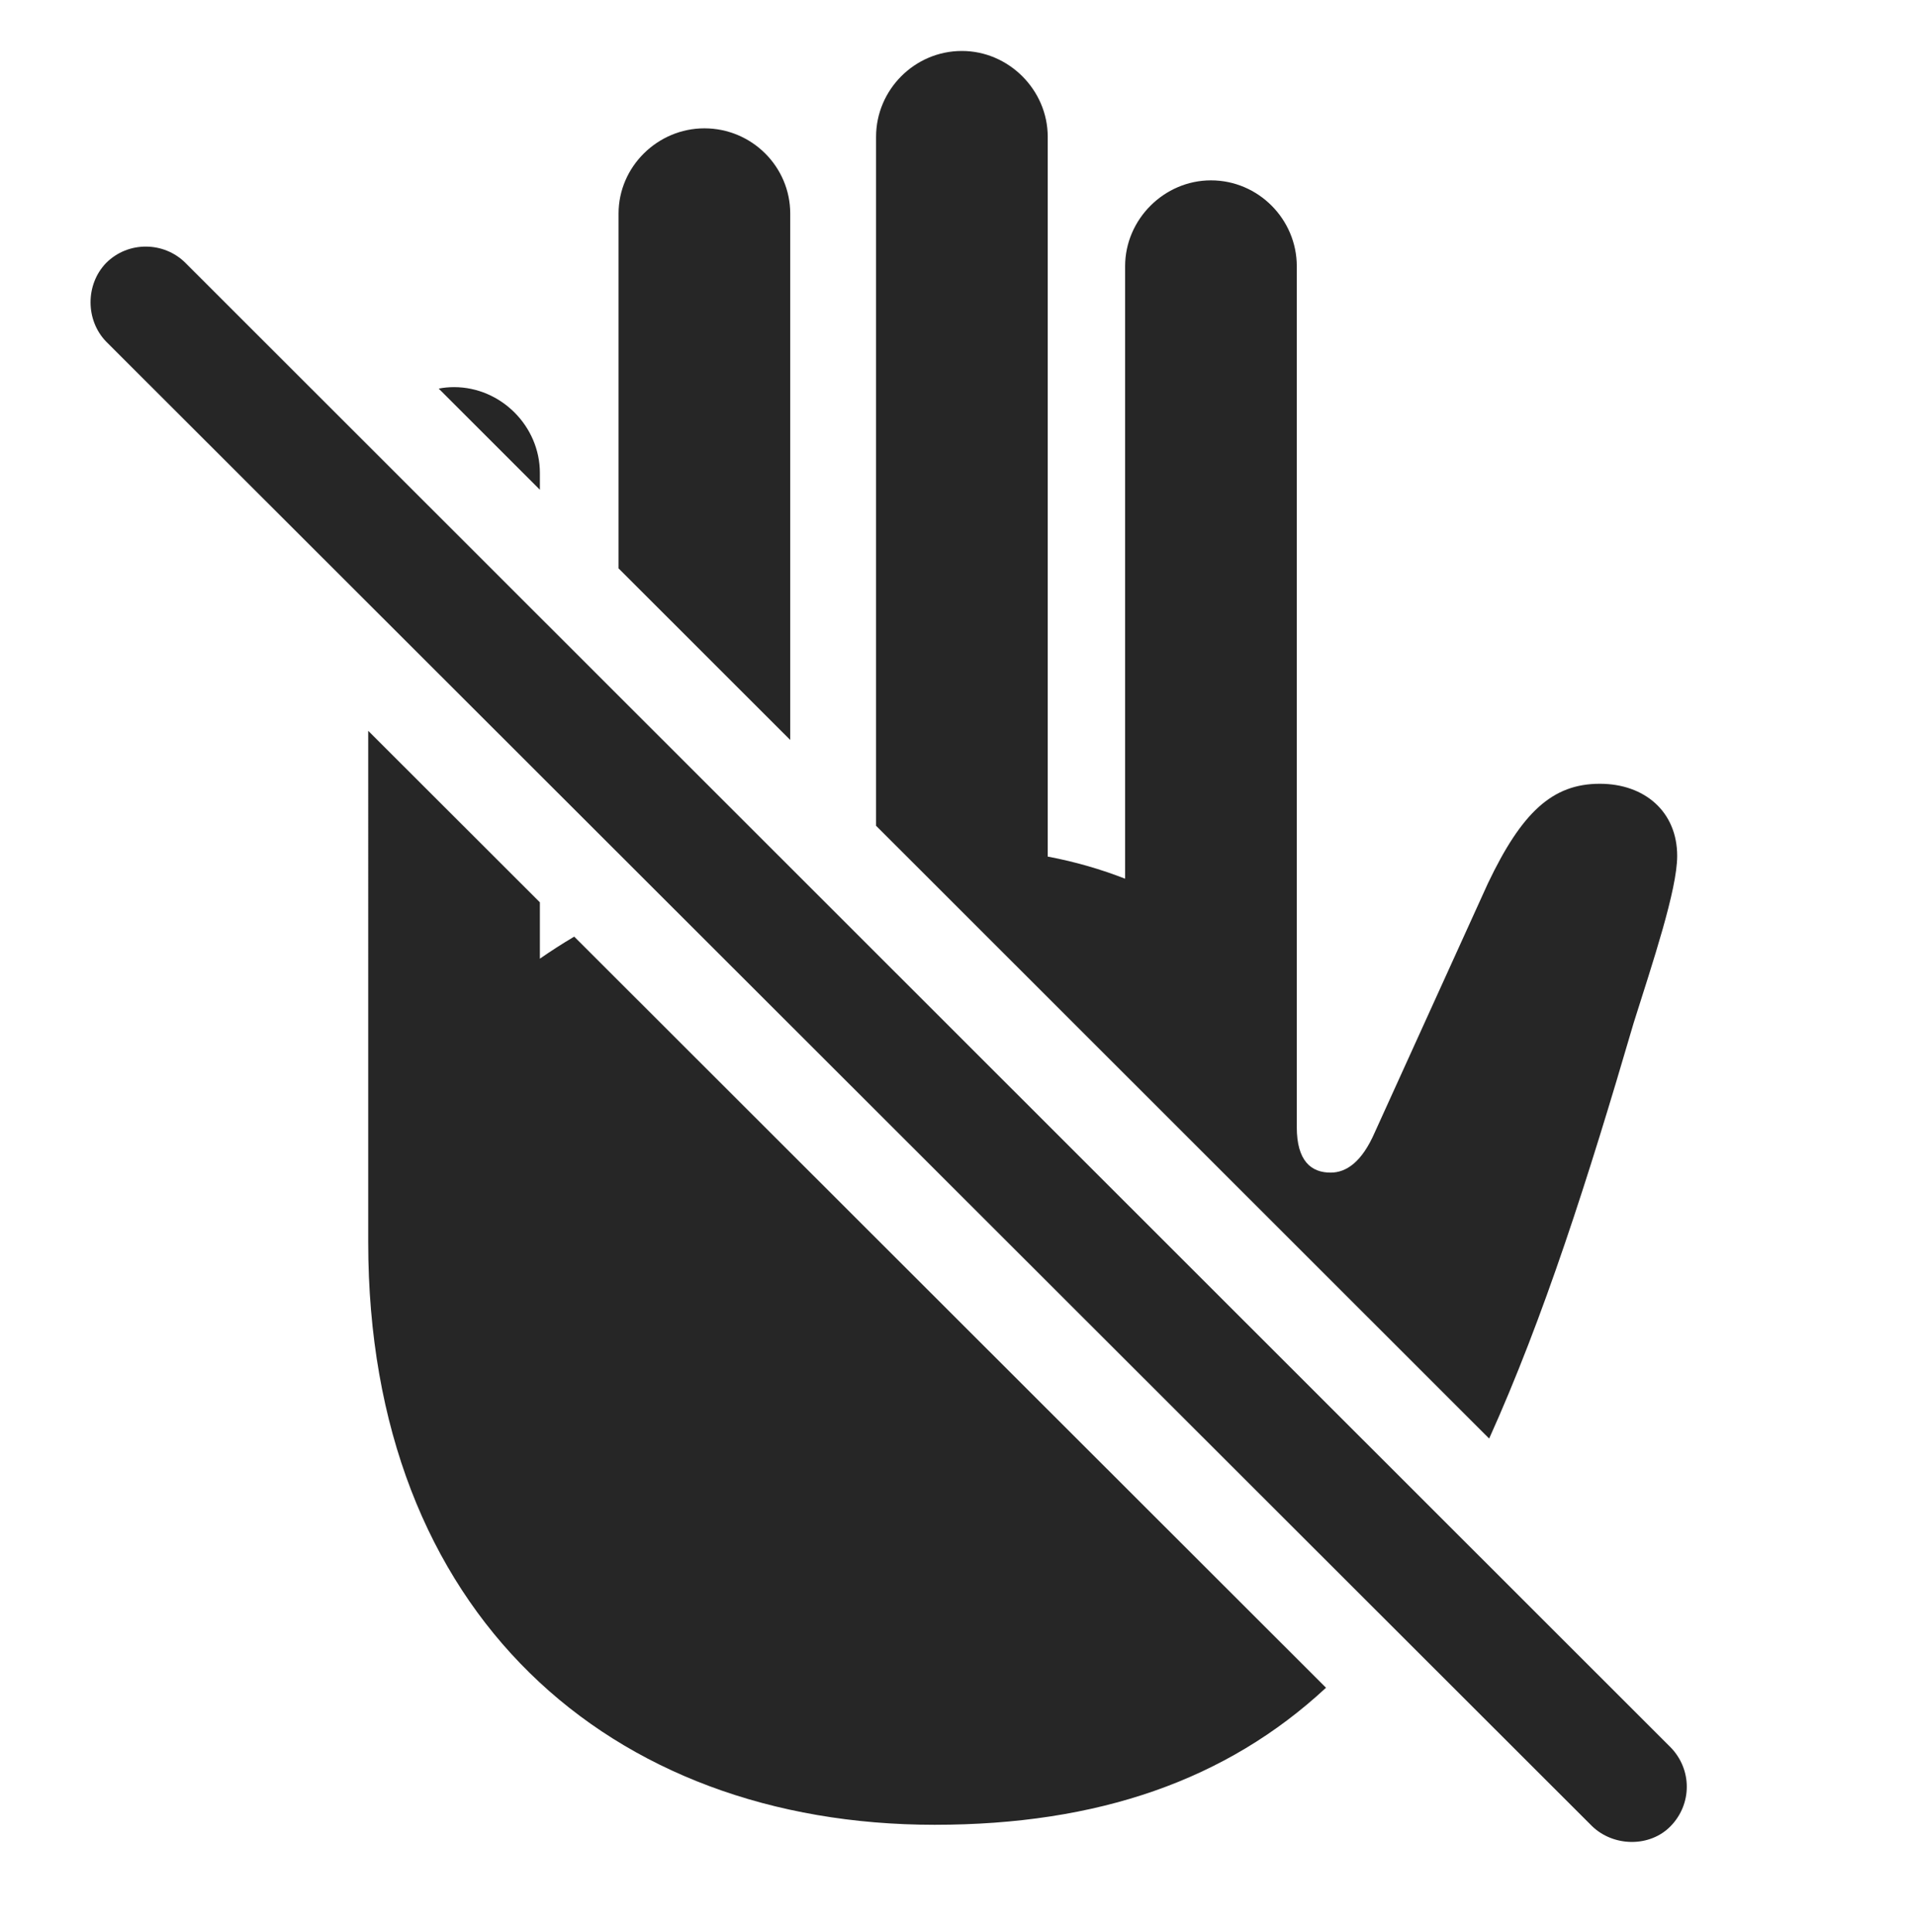 <?xml version="1.0" encoding="UTF-8"?>
<!--Generator: Apple Native CoreSVG 326-->
<!DOCTYPE svg
PUBLIC "-//W3C//DTD SVG 1.1//EN"
       "http://www.w3.org/Graphics/SVG/1.1/DTD/svg11.dtd">
<svg version="1.1" xmlns="http://www.w3.org/2000/svg" xmlns:xlink="http://www.w3.org/1999/xlink" viewBox="0 0 736.625 742.938">
 <g>
  <rect height="742.938" opacity="0" width="736.625" x="0" y="0"/>
  <path d="M207.563 346.926L207.562 368.594C211.736 365.696 216.124 362.851 220.763 360.115L509.798 648.898C471.549 684.441 422.112 701.594 359.312 701.594C234.562 701.594 141.562 620.594 141.562 477.594L141.563 280.984ZM402.812 52.594L402.812 329.344C413.562 331.344 423.562 334.344 432.562 337.844L432.562 102.344C432.562 84.344 447.562 69.344 465.562 69.344C483.812 69.344 498.562 84.344 498.562 102.344L498.562 433.344C498.562 446.344 504.062 450.844 511.562 450.844C517.562 450.844 523.562 446.844 528.562 435.344L572.062 339.594C585.062 312.344 596.812 301.344 615.062 301.344C632.312 301.344 644.812 312.094 644.812 329.094C644.812 342.094 635.312 370.344 628.062 393.344C610.534 453.274 593.454 506.695 572.521 553.094L336.813 317.488L336.812 52.594C336.812 34.594 351.562 19.594 369.812 19.594C387.812 19.594 402.812 34.594 402.812 52.594ZM303.812 82.094L303.813 284.503L237.813 218.532L237.812 82.094C237.812 64.094 252.812 49.344 270.812 49.344C289.062 49.344 303.812 64.094 303.812 82.094ZM207.562 181.844L207.563 188.295L168.666 149.416C170.578 149.031 172.551 148.844 174.562 148.844C192.562 148.844 207.562 163.844 207.562 181.844Z" fill="black" fill-opacity="0.85"/>
  <path d="M612.062 702.094C620.312 710.094 634.312 710.344 642.312 702.094C650.562 693.594 650.562 680.344 642.312 671.844L71.312 101.094C63.062 92.844 49.312 92.594 40.812 101.094C32.812 109.344 32.812 123.094 40.812 131.344Z" fill="black" fill-opacity="0.85"/>
 </g>
</svg>
